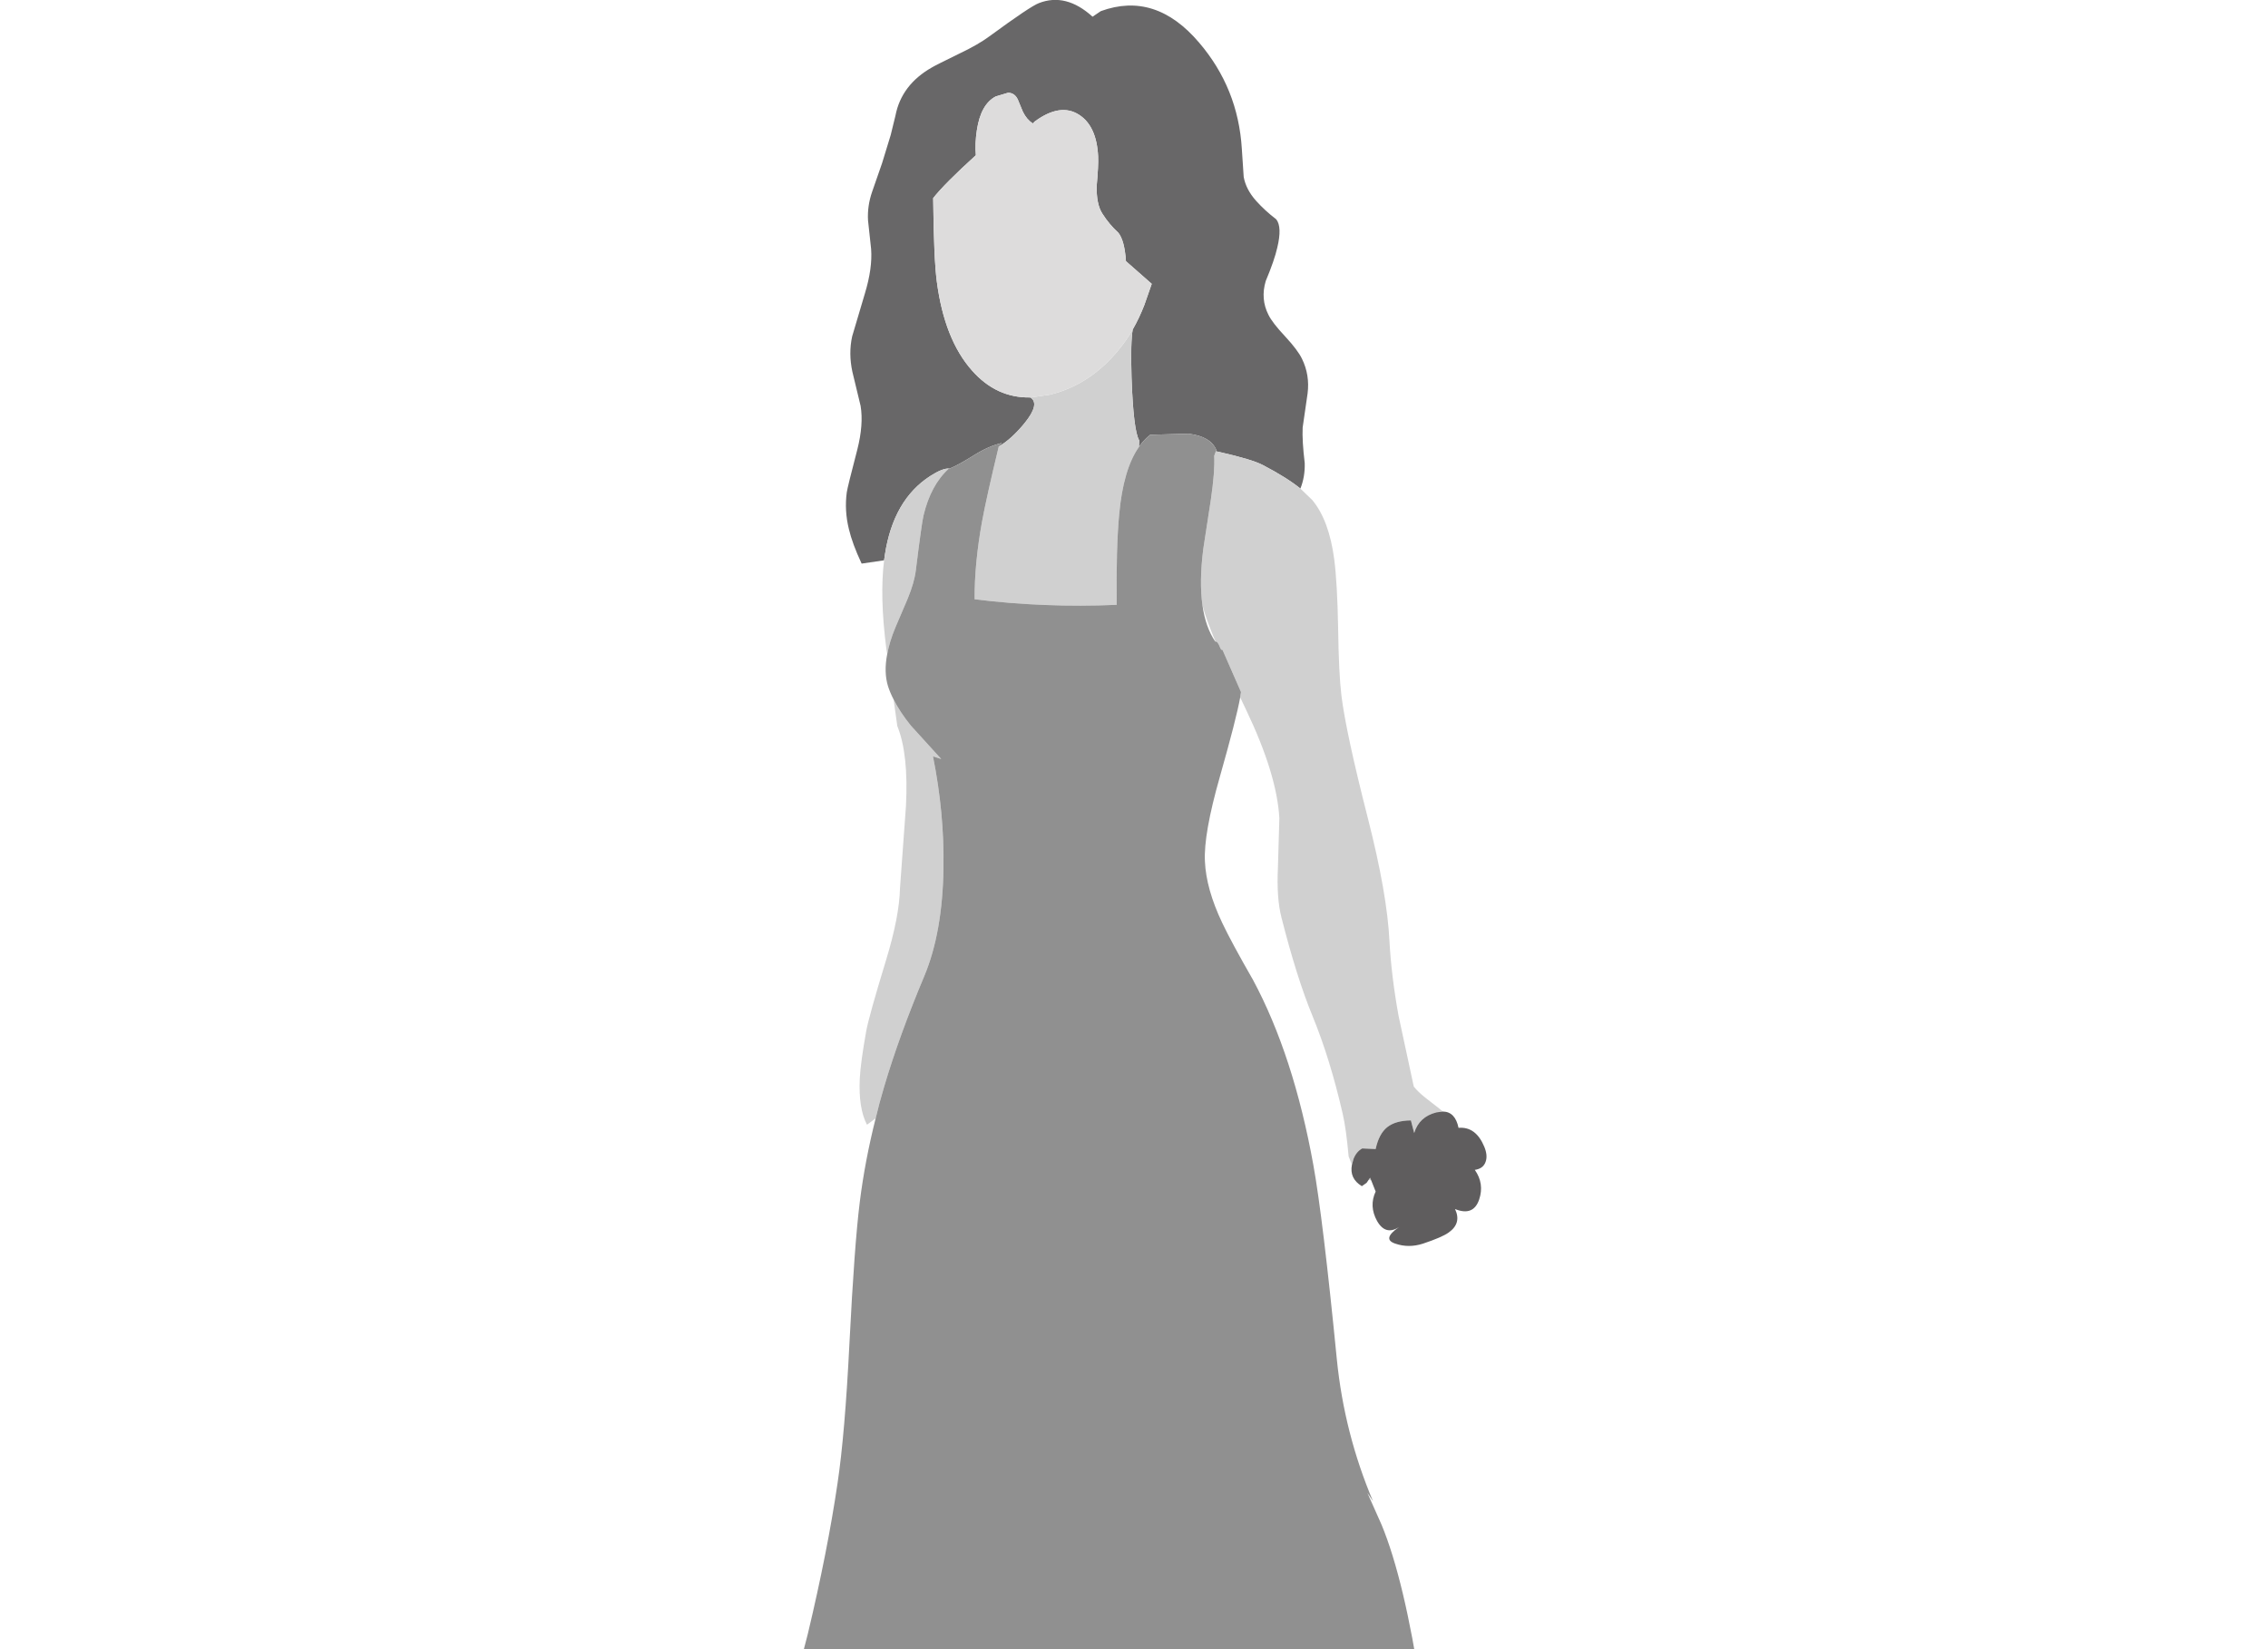 <?xml version="1.0" encoding="utf-8"?>
<!DOCTYPE svg PUBLIC "-//W3C//DTD SVG 1.1//EN" "http://www.w3.org/Graphics/SVG/1.1/DTD/svg11.dtd">
<svg version="1.1" xmlns="http://www.w3.org/2000/svg" xmlns:xlink="http://www.w3.org/1999/xlink" xmlns:ev="http://www.w3.org/2001/xml-events" width="550.0px" height="400.0px" overflow="visible" viewBox="0.0 0.0 550.0 400.0" enable-background="new 0.0 0.0 550.0 400.0">
	<defs/>
	<rect width="550.0px" height="400.0px" x="0px" y="0px" fill="#FFFFFF"/>
	<g>
		<g transform="matrix(1.0 0.0 0.0 1.0 0.0 0.0)">
			<path fill="#686768" stroke-linecap="round" stroke-linejoin="round" d="M 214.4 135.9 L 208.95 136.7 C 207.45 133.5 206.417 130.7 205.85 128.3 C 205.117 125.3 204.95 122.333 205.35 119.4 C 205.45 118.633 206.3 115.183 207.9 109.05 C 208.933 104.983 209.2 101.45 208.7 98.45 L 206.7 90.15 C 206.067 87.183 206.05 84.333 206.65 81.6 L 209.75 71.15 C 210.983 67.083 211.483 63.5 211.25 60.4 L 210.5 53.45 C 210.367 51.117 210.7 48.8 211.5 46.5 L 213.9 39.6 L 216.0 32.75 L 217.15 28.05 C 218.117 23.05 221.067 19.15 226.0 16.35 C 226.667 15.95 228.95 14.8 232.85 12.9 C 235.783 11.5 238.15 10.133 239.95 8.8 C 246.583 3.933 250.583 1.25 251.95 0.75 C 256.317 -0.95 260.65 0.15 264.95 4.05 L 266.95 2.7 C 275.783 -0.533 283.733 2.017 290.8 10.35 C 297.1 17.717 300.55 26.3 301.15 36.1 L 301.6 42.9 C 301.967 44.933 302.967 46.867 304.6 48.7 C 306.033 50.3 307.667 51.8 309.5 53.2 C 310.467 54.433 310.55 56.717 309.75 60.05 C 309.283 62.117 308.35 64.817 306.95 68.15 C 306.083 71.05 306.3 73.783 307.6 76.35 C 308.233 77.65 309.6 79.417 311.7 81.65 C 313.733 83.85 315.083 85.65 315.75 87.05 C 317.017 89.65 317.467 92.433 317.1 95.4 L 315.9 103.7 C 315.8 105.867 315.967 108.733 316.4 112.3 C 316.467 114.533 316.117 116.6 315.35 118.5 C 313.117 116.7 310.083 114.8 306.25 112.8 C 304.55 111.9 301.067 110.85 295.8 109.65 L 294.85 109.45 L 294.95 109.1 C 294.017 106.933 291.783 105.633 288.25 105.2 L 278.95 105.45 C 277.917 106.25 277.0 107.233 276.2 108.4 L 276.25 106.8 C 275.317 105.233 274.7 100.133 274.4 91.5 C 274.233 85.7 274.333 81.833 274.7 79.9 C 275.733 78.1 276.667 76.133 277.5 74.0 L 279.3 68.85 L 273.05 63.35 C 272.817 59.983 272.2 57.683 271.2 56.45 C 269.733 55.117 268.45 53.583 267.35 51.85 C 266.35 50.317 265.883 48.067 265.95 45.1 C 266.25 41.8 266.367 39.417 266.3 37.95 C 266.067 33.05 264.533 29.683 261.7 27.85 C 258.667 25.883 255.083 26.417 250.95 29.45 L 250.45 29.95 C 249.45 29.283 248.65 28.333 248.05 27.1 L 246.85 24.2 C 246.35 23.067 245.55 22.5 244.45 22.5 L 241.45 23.4 C 239.05 24.667 237.533 27.383 236.9 31.55 C 236.567 33.717 236.483 35.75 236.65 37.65 C 231.583 42.25 228.133 45.717 226.3 48.05 C 226.4 57.95 226.7 64.733 227.2 68.4 C 228.433 77.7 231.267 84.85 235.7 89.85 C 239.633 94.317 244.35 96.5 249.85 96.4 C 251.483 97.4 251.017 99.483 248.45 102.65 C 246.317 105.25 244.233 107.133 242.2 108.3 L 242.25 108.1 L 242.95 107.45 C 240.883 107.917 238.667 108.883 236.3 110.35 C 233.7 111.983 231.7 113.083 230.3 113.65 L 230.15 113.65 C 229.083 113.583 227.567 114.183 225.6 115.45 C 219.633 119.283 215.967 125.633 214.6 134.5 L 214.4 135.9 Z M 230.25 113.45 L 230.1 113.65 L 230.25 113.45 Z"/>
			<path fill="#D0D0D0" stroke-linecap="round" stroke-linejoin="round" d="M 315.35 118.5 L 318.25 121.3 C 320.95 124.567 322.717 129.333 323.55 135.6 C 324.05 139.433 324.367 144.967 324.5 152.2 C 324.6 159.633 324.867 165.133 325.3 168.7 C 326.033 174.667 328.167 184.567 331.7 198.4 C 334.833 210.667 336.583 220.617 336.95 228.25 C 337.25 233.85 337.983 239.883 339.15 246.35 L 342.85 263.55 C 343.55 264.417 344.467 265.3 345.6 266.2 L 349.25 269.05 L 349.9 269.6 L 348.35 269.8 C 345.55 270.5 343.75 272.167 342.95 274.8 L 342.55 273.3 L 342.15 271.75 C 339.65 271.783 337.733 272.333 336.4 273.4 C 335.067 274.467 334.133 276.233 333.6 278.7 L 330.35 278.55 C 329.417 279.05 328.717 279.883 328.25 281.05 L 327.85 282.5 L 327.05 280.5 C 326.65 276.0 326.167 272.533 325.6 270.1 C 323.567 261.233 321.133 253.35 318.3 246.45 C 315.733 240.217 313.217 232.233 310.75 222.5 C 309.95 219.367 309.667 215.367 309.9 210.5 L 310.25 198.45 C 309.85 191.35 307.183 182.633 302.25 172.3 L 300.75 169.15 L 300.95 167.85 L 296.45 157.6 C 296.25 157.767 296.017 157.483 295.75 156.75 C 295.417 155.917 295.083 155.533 294.75 155.6 C 293.183 151.833 292.133 148.9 291.6 146.8 C 291.067 142.967 291.133 138.417 291.8 133.15 L 293.65 121.1 C 294.317 116.567 294.583 113.05 294.45 110.55 L 294.85 109.45 L 295.8 109.65 C 301.067 110.85 304.55 111.9 306.25 112.8 C 310.083 114.8 313.117 116.7 315.35 118.5 Z M 332.55 286.35 L 331.95 286.1 L 332.25 285.65 L 332.55 286.35 Z M 212.35 271.25 L 210.25 272.8 C 208.85 270.133 208.267 266.4 208.5 261.6 C 208.633 259.0 209.15 255.183 210.05 250.15 C 210.483 247.75 212.083 242.017 214.85 232.95 C 217.017 225.85 218.15 220.017 218.25 215.45 L 219.7 195.5 C 220.133 187.067 219.433 180.6 217.6 176.1 L 216.7 169.65 C 217.7 171.65 219.083 173.75 220.85 175.95 L 228.25 184.1 L 226.25 183.45 C 228.083 192.55 228.933 201.533 228.8 210.4 C 228.667 220.9 227.1 229.717 224.1 236.85 C 220.067 246.45 216.833 255.367 214.4 263.6 C 213.633 266.167 212.95 268.717 212.35 271.25 Z M 215.15 158.65 L 214.95 157.45 C 213.85 148.883 213.667 141.7 214.4 135.9 L 214.6 134.5 C 215.967 125.633 219.633 119.283 225.6 115.45 C 227.567 114.183 229.067 113.583 230.1 113.65 C 227.167 116.317 225.117 120.117 223.95 125.05 C 223.65 126.317 223.033 130.717 222.1 138.25 C 221.867 140.25 221.2 142.583 220.1 145.25 L 217.15 152.15 C 216.183 154.483 215.517 156.65 215.15 158.65 Z M 230.15 113.65 L 230.3 113.65 L 230.05 113.75 L 230.15 113.65 Z M 242.2 108.3 C 244.233 107.133 246.317 105.25 248.45 102.65 C 251.017 99.483 251.483 97.4 249.85 96.4 L 254.5 95.75 C 261.233 94.15 267.0 90.3 271.8 84.2 C 272.833 82.9 273.8 81.467 274.7 79.9 C 274.333 81.833 274.233 85.7 274.4 91.5 C 274.7 100.133 275.317 105.233 276.25 106.8 L 276.2 108.4 C 273.667 112.0 272.067 117.467 271.4 124.8 C 270.9 130.133 270.7 137.433 270.8 146.7 C 259.1 147.2 247.617 146.75 236.35 145.35 C 236.317 139.583 236.917 133.3 238.15 126.5 C 238.85 122.667 240.2 116.6 242.2 108.3 Z"/>
			<path fill="#5F5D5E" stroke-linecap="round" stroke-linejoin="round" d="M 349.9 269.6 C 351.9 269.633 353.167 270.95 353.7 273.55 C 356.5 273.317 358.583 274.85 359.95 278.15 C 360.517 279.517 360.633 280.7 360.3 281.7 C 359.933 282.867 359.05 283.55 357.65 283.75 C 359.217 285.983 359.567 288.383 358.7 290.95 C 357.767 293.683 355.817 294.45 352.85 293.25 C 353.95 295.55 353.433 297.45 351.3 298.95 C 350.233 299.717 348.15 300.617 345.05 301.65 C 342.75 302.383 340.533 302.383 338.4 301.65 C 336.133 300.917 336.433 299.567 339.3 297.6 C 337.1 299.033 335.317 298.55 333.95 296.15 C 332.617 293.75 332.5 291.367 333.6 289.0 L 332.55 286.35 L 332.25 285.65 L 331.95 286.1 L 331.4 286.9 L 330.25 287.7 C 328.217 286.467 327.417 284.733 327.85 282.5 L 328.25 281.05 C 328.717 279.883 329.417 279.05 330.35 278.55 L 333.6 278.7 C 334.133 276.233 335.067 274.467 336.4 273.4 C 337.733 272.333 339.65 271.783 342.15 271.75 L 342.55 273.3 L 342.95 274.8 C 343.75 272.167 345.55 270.5 348.35 269.8 L 349.9 269.6 Z"/>
			<path fill="#909090" stroke-linecap="round" stroke-linejoin="round" d="M 300.75 169.15 C 300.15 172.517 298.517 178.9 295.85 188.3 C 293.183 197.633 291.967 204.517 292.2 208.95 C 292.4 213.417 293.8 218.383 296.4 223.85 C 297.9 227.017 300.383 231.617 303.85 237.65 C 310.417 249.883 315.3 264.867 318.5 282.6 C 320.033 291.067 321.933 306.8 324.2 329.8 C 325.4 341.7 328.317 353.133 332.95 364.1 L 331.6 362.1 L 335.05 369.85 C 338.717 378.717 341.9 392.05 344.6 409.85 L 347.0 424.35 L 345.85 425.9 C 342.217 429.233 338.0 431.767 333.2 433.5 C 328.6 435.1 322.383 436.383 314.55 437.35 L 242.75 442.9 L 221.55 442.9 C 212.65 441.333 205.933 439.3 201.4 436.8 C 195.1 433.233 191.117 428.05 189.45 421.25 L 195.9 396.3 C 199.1 382.867 201.5 370.7 203.1 359.8 C 204.3 351.8 205.267 340.433 206.0 325.7 C 206.8 309.867 207.633 298.483 208.5 291.55 C 209.333 284.883 210.617 278.117 212.35 271.25 C 212.95 268.717 213.633 266.167 214.4 263.6 C 216.833 255.367 220.067 246.45 224.1 236.85 C 227.1 229.717 228.667 220.9 228.8 210.4 C 228.933 201.533 228.083 192.55 226.25 183.45 L 228.25 184.1 L 220.85 175.95 C 219.083 173.75 217.7 171.65 216.7 169.65 C 216.133 168.55 215.683 167.483 215.35 166.45 C 214.65 164.183 214.583 161.583 215.15 158.65 C 215.517 156.65 216.183 154.483 217.15 152.15 L 220.1 145.25 C 221.2 142.583 221.867 140.25 222.1 138.25 C 223.033 130.717 223.65 126.317 223.95 125.05 C 225.117 120.117 227.167 116.317 230.1 113.65 L 230.05 113.75 L 230.3 113.65 C 231.7 113.083 233.7 111.983 236.3 110.35 C 238.667 108.883 240.883 107.917 242.95 107.45 L 242.25 108.1 L 242.2 108.3 C 240.2 116.6 238.85 122.667 238.15 126.5 C 236.917 133.3 236.317 139.583 236.35 145.35 C 247.617 146.75 259.1 147.2 270.8 146.7 C 270.7 137.433 270.9 130.133 271.4 124.8 C 272.067 117.467 273.667 112.0 276.2 108.4 C 277.0 107.233 277.917 106.25 278.95 105.45 L 288.25 105.2 C 291.783 105.633 294.017 106.933 294.95 109.1 L 294.85 109.45 L 294.45 110.55 C 294.583 113.05 294.317 116.567 293.65 121.1 L 291.8 133.15 C 291.133 138.417 291.067 142.967 291.6 146.8 C 292.1 150.367 293.133 153.3 294.7 155.6 C 295.067 155.533 295.417 155.917 295.75 156.75 C 296.017 157.483 296.25 157.767 296.45 157.6 L 300.95 167.85 L 300.75 169.15 Z M 230.1 113.65 L 230.25 113.45 L 230.15 113.65 Z M 294.7 155.6 L 294.75 155.6 Z"/>
			<path fill="#DDDCDC" stroke-linecap="round" stroke-linejoin="round" d="M 249.85 96.4 C 244.35 96.5 239.633 94.317 235.7 89.85 C 231.267 84.85 228.433 77.7 227.2 68.4 C 226.7 64.733 226.4 57.95 226.3 48.05 C 228.133 45.717 231.583 42.25 236.65 37.65 C 236.483 35.75 236.567 33.717 236.9 31.55 C 237.533 27.383 239.05 24.667 241.45 23.4 L 244.45 22.5 C 245.55 22.5 246.35 23.067 246.85 24.2 L 248.05 27.1 C 248.65 28.333 249.45 29.283 250.45 29.95 L 250.95 29.45 C 255.083 26.417 258.667 25.883 261.7 27.85 C 264.533 29.683 266.067 33.05 266.3 37.95 C 266.367 39.417 266.25 41.8 265.95 45.1 C 265.883 48.067 266.35 50.317 267.35 51.85 C 268.45 53.583 269.733 55.117 271.2 56.45 C 272.2 57.683 272.817 59.983 273.05 63.35 L 279.3 68.85 L 277.5 74.0 C 276.667 76.133 275.733 78.1 274.7 79.9 C 273.8 81.467 272.833 82.9 271.8 84.2 C 267.0 90.3 261.233 94.15 254.5 95.75 L 249.85 96.4 Z"/>
		</g>
	</g>
</svg>
